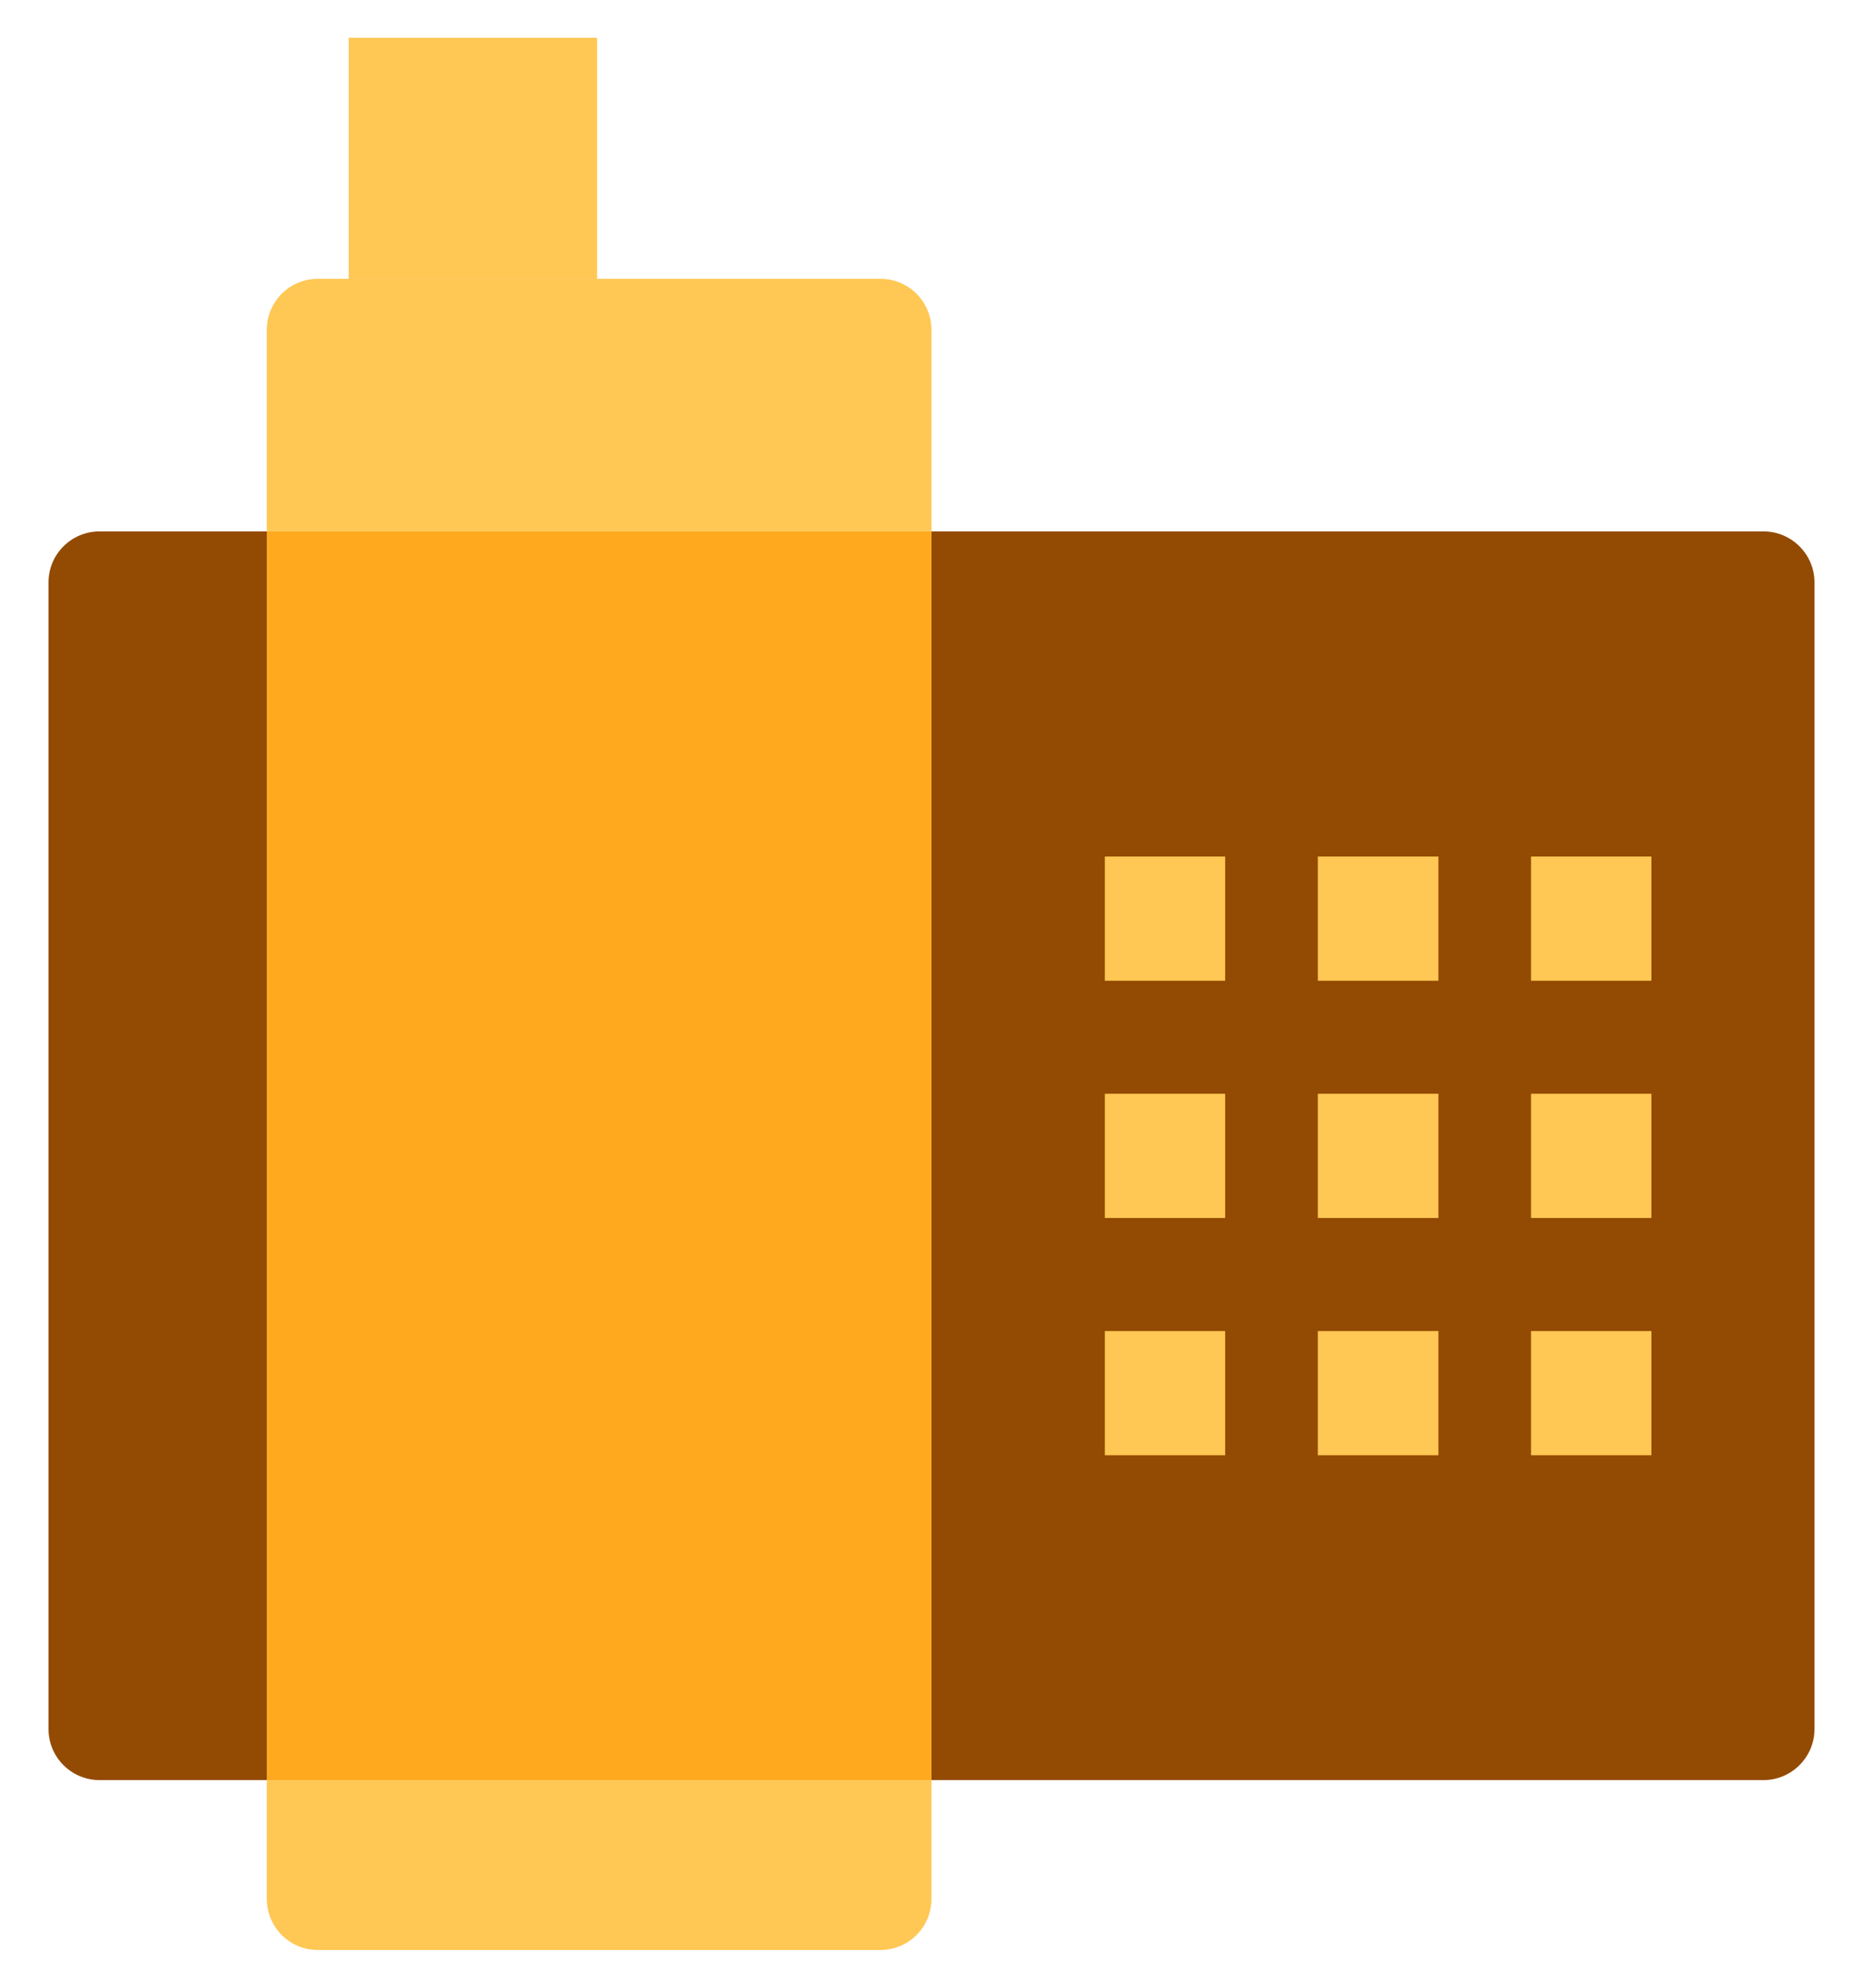 <svg width="30" height="32" viewBox="0 0 30 32" fill="none" xmlns="http://www.w3.org/2000/svg">
<path d="M29.219 9.376V27.835C29.219 28.287 28.85 28.657 28.398 28.657H14.998V8.555H28.398C28.85 8.555 29.219 8.924 29.219 9.376Z" fill="#934A02"/>
<path d="M14.999 28.657V30.571C14.999 31.023 14.633 31.392 14.178 31.392H5.118C4.662 31.392 4.297 31.023 4.297 30.571V28.657H14.999Z" fill="#FFC754"/>
<path d="M14.999 8.555H4.297V28.657H14.999V8.555Z" fill="#FFA91F"/>
<path d="M14.999 5.311V8.555H4.297V5.311C4.297 4.855 4.662 4.489 5.118 4.489H14.178C14.633 4.489 14.999 4.855 14.999 5.311Z" fill="#FFC754"/>
<path d="M4.297 8.555V28.657H1.603C1.147 28.657 0.781 28.287 0.781 27.835V9.376C0.781 8.924 1.147 8.555 1.603 8.555H4.297Z" fill="#934A02"/>
<path d="M7.615 4.489V0.608" stroke="#FFC754" stroke-width="4" stroke-linejoin="round"/>
<path d="M19.729 14.789H17.791" stroke="#FFC754" stroke-width="2" stroke-linejoin="round"/>
<path d="M23.163 14.789H21.221" stroke="#FFC754" stroke-width="2" stroke-linejoin="round"/>
<path d="M26.593 14.789H24.654" stroke="#FFC754" stroke-width="2" stroke-linejoin="round"/>
<path d="M19.729 18.608H17.791" stroke="#FFC754" stroke-width="2" stroke-linejoin="round"/>
<path d="M23.163 18.608H21.221" stroke="#FFC754" stroke-width="2" stroke-linejoin="round"/>
<path d="M26.593 18.608H24.654" stroke="#FFC754" stroke-width="2" stroke-linejoin="round"/>
<path d="M19.729 22.428H17.791" stroke="#FFC754" stroke-width="2" stroke-linejoin="round"/>
<path d="M23.163 22.428H21.221" stroke="#FFC754" stroke-width="2" stroke-linejoin="round"/>
<path d="M26.593 22.428H24.654" stroke="#FFC754" stroke-width="2" stroke-linejoin="round"/>
</svg>
